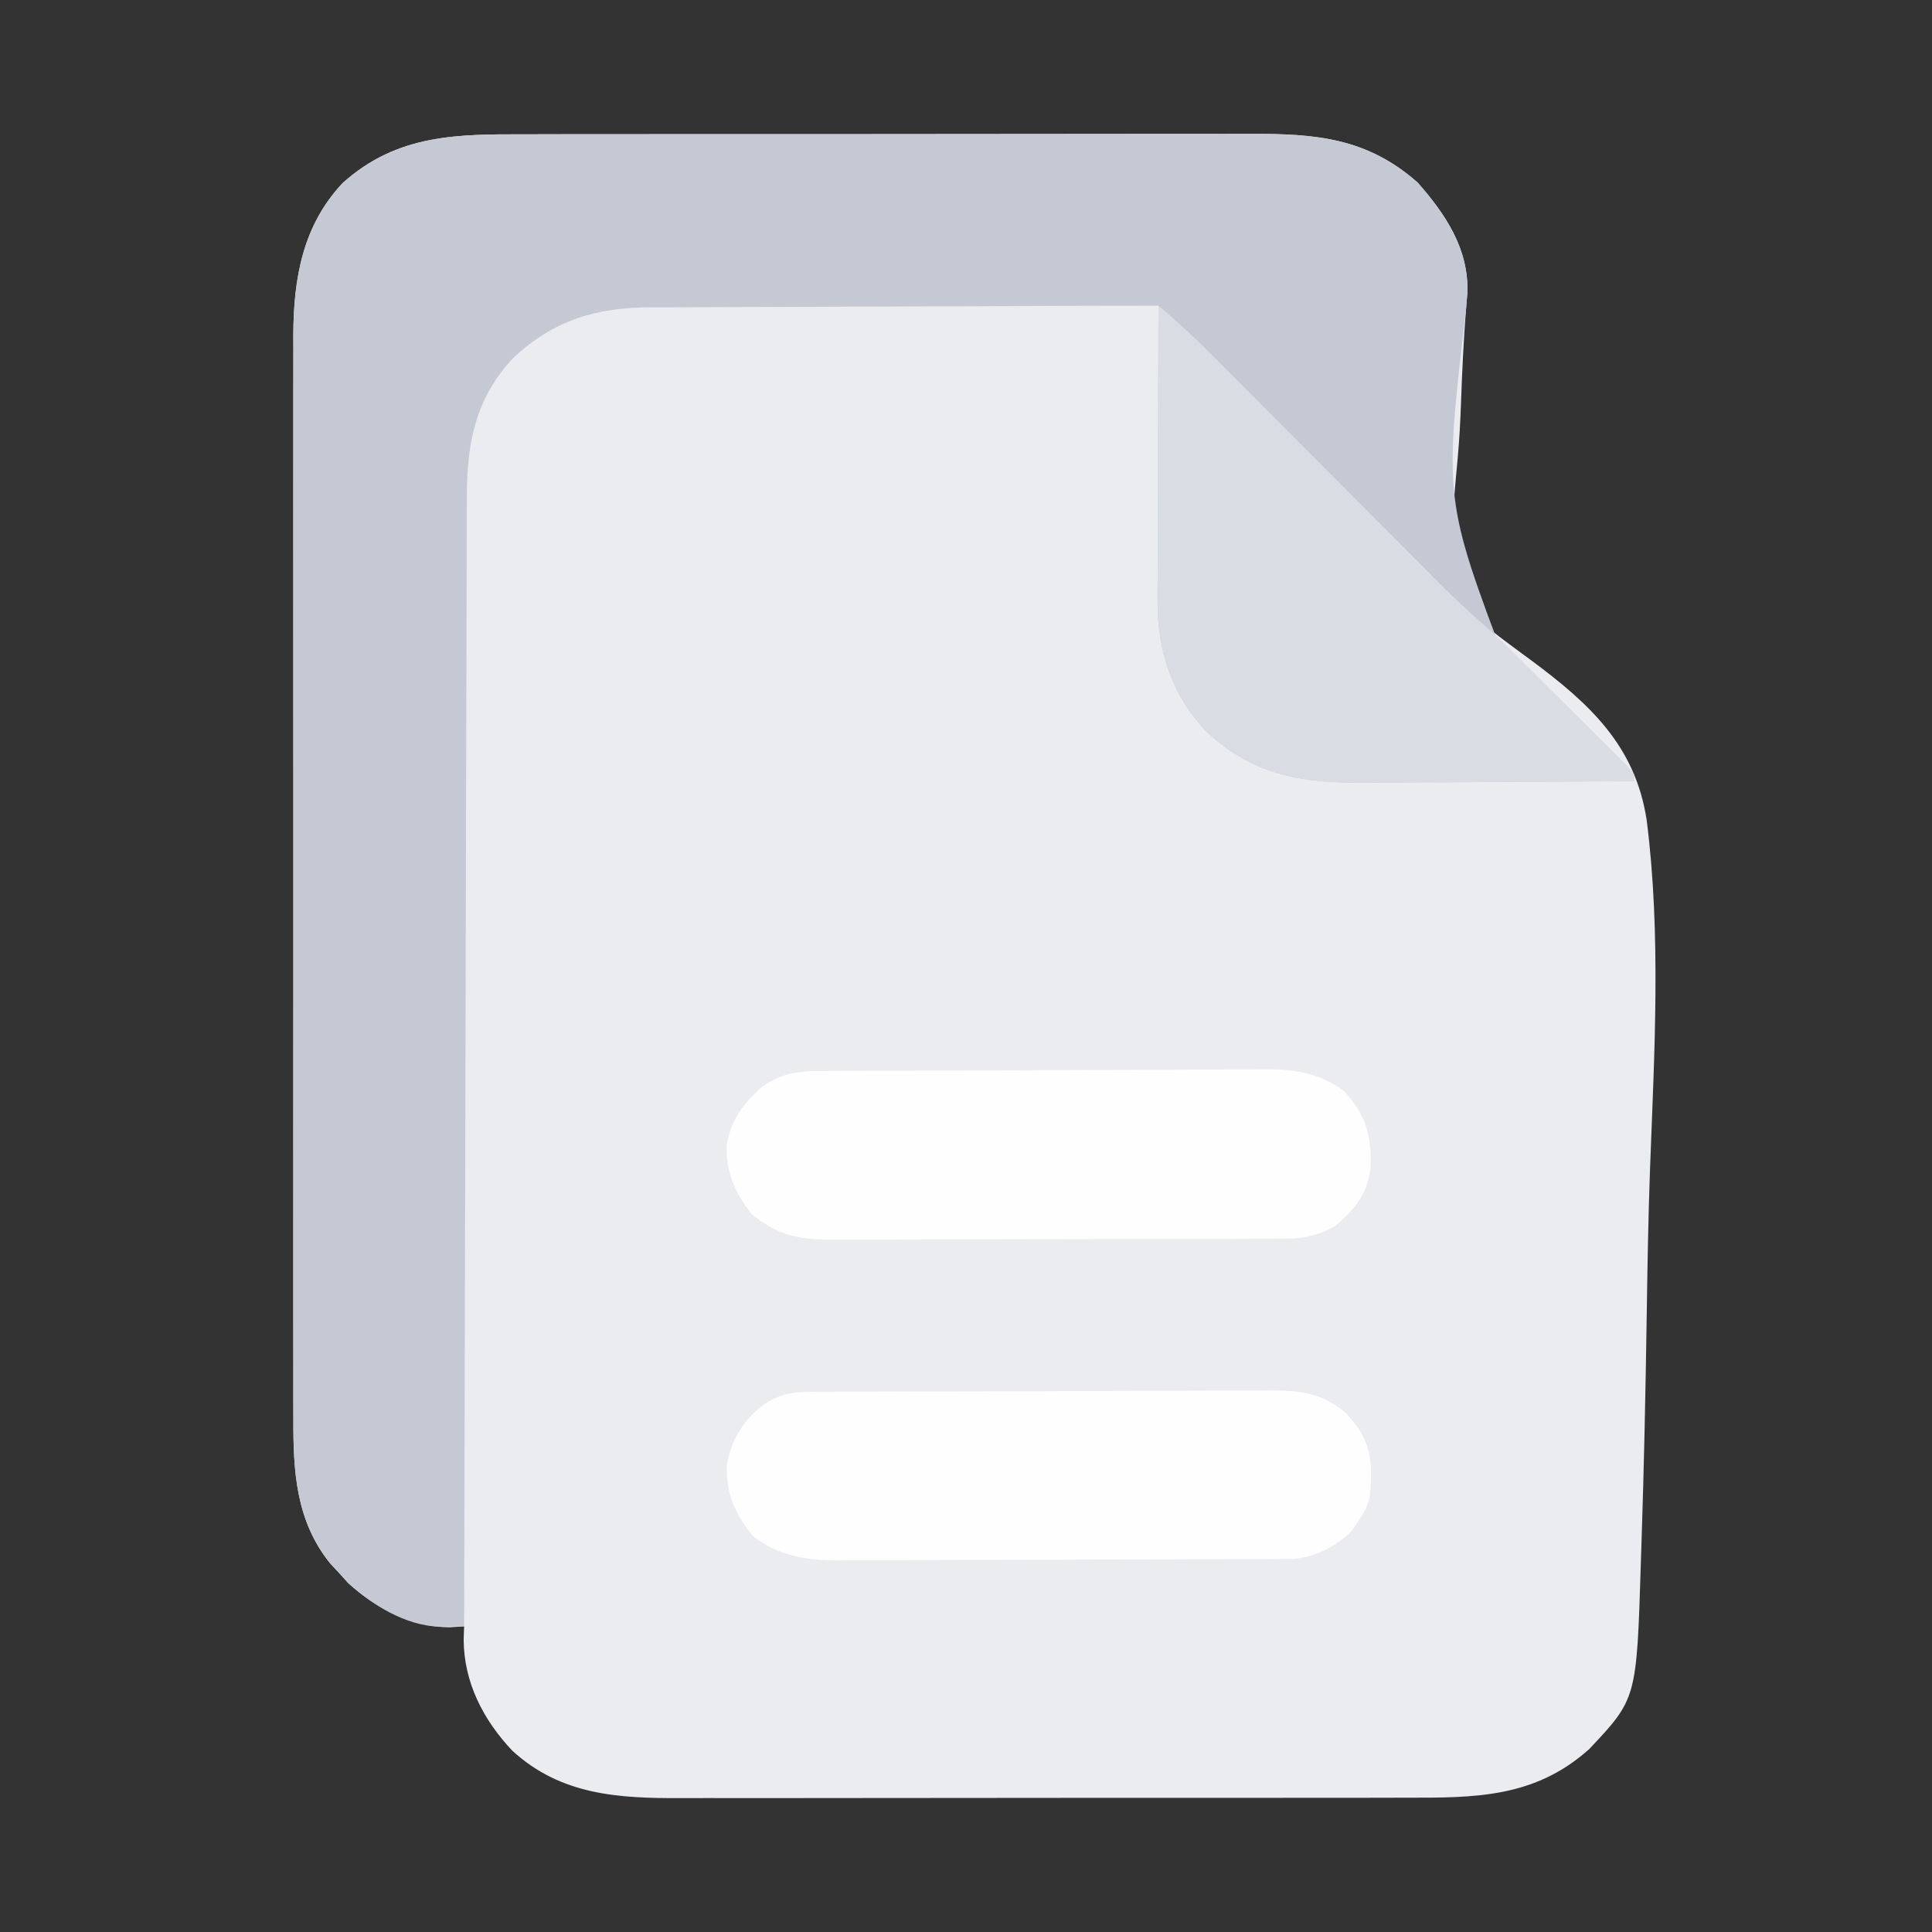 <?xml version="1.0" encoding="UTF-8"?>
<svg version="1.1" xmlns="http://www.w3.org/2000/svg" width="512" height="512">
<rect width="100%" height="100%" fill="#333333" stroke="none"/>
<path d="M0 0 C2.286 -0.006 4.572 -0.013 6.858 -0.021 C13.04 -0.039 19.222 -0.038 25.404 -0.032 C30.575 -0.029 35.746 -0.035 40.918 -0.041 C53.818 -0.056 66.719 -0.052 79.62 -0.04 C90.798 -0.03 101.975 -0.043 113.153 -0.067 C124.66 -0.091 136.167 -0.101 147.675 -0.094 C154.123 -0.091 160.572 -0.093 167.02 -0.111 C173.085 -0.126 179.15 -0.122 185.215 -0.103 C187.433 -0.1 189.651 -0.103 191.87 -0.113 C209.008 -0.188 222.672 0.956 236.051 12.779 C243.441 21.168 249.666 30.414 249.226 42.05 C249.113 43.484 248.994 44.918 248.871 46.352 C248.239 54.549 247.837 62.739 247.557 70.956 C247.379 75.908 247.126 80.827 246.672 85.762 C244.731 106.634 244.731 106.634 250.364 126.404 C253.322 129.789 256.666 132.403 260.28 135.062 C261.241 135.773 262.203 136.485 263.193 137.218 C264.679 138.315 264.679 138.315 266.195 139.433 C281.618 150.882 293.79 162.046 296.762 181.823 C300.614 212.201 298.781 243.49 297.646 273.997 C297.161 287.286 296.947 300.573 296.748 313.87 C296.447 333.483 296.044 353.093 295.395 372.699 C295.325 374.799 295.258 376.9 295.194 379.002 C294.089 414.578 294.089 414.578 281.551 427.904 C267.048 440.904 251.194 440.85 232.727 440.808 C230.441 440.814 228.155 440.821 225.869 440.829 C219.687 440.847 213.505 440.846 207.324 440.84 C202.152 440.837 196.981 440.843 191.809 440.849 C178.909 440.864 166.008 440.86 153.107 440.848 C141.929 440.838 130.752 440.851 119.574 440.875 C108.067 440.9 96.56 440.909 85.052 440.902 C78.604 440.899 72.156 440.901 65.707 440.919 C59.642 440.934 53.577 440.93 47.512 440.911 C45.294 440.908 43.076 440.911 40.858 440.921 C24.343 440.993 8.998 440.159 -3.855 428.369 C-11.565 420.213 -16.702 410.279 -16.761 398.904 C-16.72 397.749 -16.679 396.594 -16.636 395.404 C-17.895 395.487 -19.153 395.569 -20.449 395.654 C-30.517 395.638 -39.995 390.614 -47.324 383.967 C-48.087 383.121 -48.85 382.275 -49.636 381.404 C-50.461 380.517 -51.286 379.63 -52.136 378.717 C-61.253 367.414 -61.944 354.256 -61.89 340.273 C-61.894 339.005 -61.897 337.738 -61.9 336.431 C-61.908 332.947 -61.904 329.463 -61.898 325.979 C-61.893 322.208 -61.9 318.437 -61.906 314.666 C-61.915 307.292 -61.913 299.918 -61.907 292.544 C-61.903 286.548 -61.902 280.552 -61.904 274.556 C-61.904 273.701 -61.905 272.846 -61.905 271.965 C-61.906 270.227 -61.906 268.489 -61.907 266.751 C-61.913 250.478 -61.906 234.205 -61.895 217.932 C-61.886 203.987 -61.888 190.042 -61.897 176.096 C-61.908 159.879 -61.912 143.662 -61.906 127.445 C-61.905 125.714 -61.905 123.983 -61.904 122.252 C-61.904 121.4 -61.903 120.548 -61.903 119.671 C-61.901 113.686 -61.904 107.702 -61.909 101.717 C-61.915 94.418 -61.913 87.118 -61.903 79.819 C-61.897 76.099 -61.895 72.379 -61.902 68.659 C-61.909 64.618 -61.9 60.577 -61.89 56.535 C-61.895 55.372 -61.899 54.209 -61.904 53.011 C-61.833 38.108 -59.379 24.123 -48.824 12.904 C-34.321 -0.096 -18.467 -0.042 0 0 Z " fill="#EBECF0" transform="translate(139.636,35.596)"/>
<path d="M0 0 C2.286 -0.006 4.572 -0.013 6.858 -0.021 C13.04 -0.039 19.222 -0.038 25.404 -0.032 C30.575 -0.029 35.746 -0.035 40.918 -0.041 C53.818 -0.056 66.719 -0.052 79.62 -0.04 C90.798 -0.03 101.975 -0.043 113.153 -0.067 C124.66 -0.091 136.167 -0.101 147.675 -0.094 C154.123 -0.091 160.572 -0.093 167.02 -0.111 C173.085 -0.126 179.15 -0.122 185.215 -0.103 C187.433 -0.1 189.651 -0.103 191.87 -0.113 C209.008 -0.188 222.672 0.956 236.051 12.779 C243.449 21.177 249.65 30.412 249.232 42.057 C249.122 43.494 249.007 44.931 248.886 46.367 C242.994 96.685 242.994 96.685 260 141.732 C269.097 152.03 280.257 160.669 291.738 168.123 C292.274 168.546 292.811 168.969 293.364 169.404 C293.364 170.064 293.364 170.724 293.364 171.404 C282.114 171.497 270.865 171.568 259.616 171.611 C254.391 171.632 249.167 171.66 243.942 171.706 C238.891 171.75 233.84 171.773 228.789 171.784 C226.871 171.791 224.953 171.805 223.035 171.827 C206.215 172.01 192.989 170.3 180.145 158.338 C170.883 148.678 167.016 136.691 167.136 123.51 C167.136 122.66 167.136 121.81 167.136 120.935 C167.137 118.153 167.152 115.373 167.168 112.592 C167.172 110.652 167.175 108.713 167.177 106.774 C167.184 101.691 167.204 96.608 167.226 91.525 C167.247 86.33 167.256 81.134 167.266 75.939 C167.287 65.761 167.321 55.582 167.364 45.404 C148.404 45.441 129.445 45.501 110.486 45.588 C101.682 45.628 92.878 45.66 84.074 45.675 C76.396 45.688 68.718 45.715 61.04 45.759 C56.979 45.781 52.918 45.797 48.856 45.796 C45.024 45.795 41.193 45.813 37.362 45.845 C35.964 45.854 34.566 45.856 33.168 45.85 C18.611 45.799 7.101 49.195 -3.636 59.283 C-13.702 70.021 -15.938 81.982 -15.915 96.211 C-15.921 97.492 -15.927 98.773 -15.933 100.092 C-15.948 103.632 -15.952 107.171 -15.953 110.71 C-15.957 114.533 -15.972 118.355 -15.986 122.178 C-16.008 128.796 -16.023 135.413 -16.033 142.031 C-16.048 151.599 -16.073 161.167 -16.101 170.735 C-16.147 186.259 -16.184 201.784 -16.215 217.308 C-16.245 232.386 -16.279 247.465 -16.319 262.543 C-16.323 263.937 -16.323 263.937 -16.327 265.36 C-16.339 270.025 -16.351 274.69 -16.364 279.355 C-16.467 318.038 -16.557 356.721 -16.636 395.404 C-18.074 395.423 -19.511 395.437 -20.949 395.448 C-21.749 395.456 -22.55 395.464 -23.374 395.472 C-32.16 395.207 -40.977 389.723 -47.324 383.967 C-48.087 383.121 -48.85 382.275 -49.636 381.404 C-50.461 380.517 -51.286 379.63 -52.136 378.717 C-61.253 367.414 -61.944 354.256 -61.89 340.273 C-61.894 339.005 -61.897 337.738 -61.9 336.431 C-61.908 332.947 -61.904 329.463 -61.898 325.979 C-61.893 322.208 -61.9 318.437 -61.906 314.666 C-61.915 307.292 -61.913 299.918 -61.907 292.544 C-61.903 286.548 -61.902 280.552 -61.904 274.556 C-61.904 273.701 -61.905 272.846 -61.905 271.965 C-61.906 270.227 -61.906 268.489 -61.907 266.751 C-61.913 250.478 -61.906 234.205 -61.895 217.932 C-61.886 203.987 -61.888 190.042 -61.897 176.096 C-61.908 159.879 -61.912 143.662 -61.906 127.445 C-61.905 125.714 -61.905 123.983 -61.904 122.252 C-61.904 121.4 -61.903 120.548 -61.903 119.671 C-61.901 113.686 -61.904 107.702 -61.909 101.717 C-61.915 94.418 -61.913 87.118 -61.903 79.819 C-61.897 76.099 -61.895 72.379 -61.902 68.659 C-61.909 64.618 -61.9 60.577 -61.89 56.535 C-61.895 55.372 -61.899 54.209 -61.904 53.011 C-61.833 38.108 -59.379 24.123 -48.824 12.904 C-34.321 -0.096 -18.467 -0.042 0 0 Z " fill="#C5C9D4" transform="translate(139.636,35.596)"/>
<path d="M0 0 C5.066 4.241 9.809 8.675 14.461 13.363 C15.171 14.074 15.881 14.786 16.612 15.519 C18.142 17.053 19.672 18.588 21.2 20.125 C23.624 22.562 26.052 24.996 28.48 27.429 C34.508 33.471 40.532 39.518 46.555 45.565 C51.652 50.682 56.751 55.796 61.852 60.908 C64.234 63.296 66.612 65.687 68.991 68.078 C70.464 69.555 71.937 71.031 73.41 72.508 C74.388 73.494 74.388 73.494 75.386 74.5 C79.2 78.314 83.136 81.921 87.218 85.446 C89.321 87.28 91.326 89.192 93.305 91.159 C94.045 91.893 94.785 92.627 95.548 93.383 C96.316 94.15 97.084 94.917 97.875 95.707 C99.09 96.917 99.09 96.917 100.329 98.151 C102.025 99.842 103.719 101.533 105.412 103.226 C108.015 105.828 110.627 108.421 113.238 111.014 C114.889 112.661 116.538 114.309 118.188 115.957 C118.972 116.734 119.756 117.511 120.564 118.312 C121.279 119.03 121.994 119.748 122.73 120.488 C123.364 121.119 123.997 121.751 124.649 122.402 C126 124 126 124 126 126 C114.751 126.093 103.502 126.164 92.252 126.207 C87.027 126.228 81.803 126.256 76.578 126.302 C71.527 126.346 66.477 126.369 61.425 126.38 C59.507 126.387 57.59 126.401 55.672 126.423 C38.852 126.606 25.625 124.895 12.781 112.934 C3.519 103.274 -0.348 91.287 -0.227 78.105 C-0.227 77.256 -0.228 76.406 -0.228 75.531 C-0.227 72.749 -0.211 69.969 -0.195 67.188 C-0.192 65.248 -0.189 63.309 -0.187 61.37 C-0.179 56.287 -0.16 51.204 -0.137 46.121 C-0.117 40.926 -0.108 35.73 -0.098 30.535 C-0.076 20.357 -0.042 10.178 0 0 Z " fill="#D9DCE3" transform="translate(307,81)"/>
<path d="M0 0 C1.731 -0.011 1.731 -0.011 3.496 -0.022 C4.763 -0.024 6.03 -0.027 7.336 -0.03 C8.683 -0.036 10.03 -0.043 11.377 -0.05 C15.802 -0.071 20.228 -0.081 24.653 -0.091 C26.178 -0.095 27.703 -0.099 29.228 -0.103 C36.395 -0.123 43.561 -0.137 50.728 -0.145 C58.992 -0.155 67.255 -0.181 75.519 -0.222 C81.912 -0.252 88.304 -0.267 94.697 -0.27 C98.512 -0.272 102.327 -0.281 106.143 -0.306 C109.736 -0.33 113.328 -0.334 116.921 -0.324 C118.859 -0.323 120.797 -0.342 122.734 -0.362 C130.689 -0.314 136.32 0.508 142.477 5.928 C142.924 6.496 143.37 7.063 143.829 7.647 C144.521 8.498 144.521 8.498 145.227 9.366 C149.338 15.335 149.029 21.051 148.454 28.147 C147.204 31.647 147.204 31.647 145.454 34.147 C144.897 35.013 144.34 35.88 143.767 36.772 C139.775 40.872 133.819 43.96 128.036 44.281 C127.071 44.286 126.106 44.29 125.111 44.294 C123.448 44.305 123.448 44.305 121.752 44.316 C120.534 44.319 119.317 44.321 118.063 44.324 C116.141 44.334 116.141 44.334 114.18 44.344 C109.926 44.365 105.672 44.375 101.419 44.385 C99.952 44.39 98.485 44.394 97.019 44.398 C90.123 44.417 83.228 44.431 76.333 44.439 C68.389 44.449 60.445 44.475 52.501 44.516 C46.352 44.546 40.203 44.561 34.054 44.564 C30.386 44.567 26.719 44.575 23.051 44.601 C18.951 44.628 14.851 44.624 10.751 44.617 C9.548 44.63 8.345 44.643 7.105 44.656 C-1.138 44.605 -8.336 43.419 -14.983 38.253 C-19.733 32.423 -22.173 27.067 -21.917 19.323 C-20.809 12.825 -17.613 7.58 -12.421 3.585 C-8.27 0.734 -5.007 0.021 0 0 Z " fill="#FEFEFE" transform="translate(214.546,368.853)"/>
<path d="M0 0 C1.127 -0.009 2.254 -0.017 3.415 -0.026 C4.647 -0.03 5.88 -0.035 7.149 -0.039 C9.101 -0.051 9.101 -0.051 11.092 -0.064 C15.405 -0.09 19.718 -0.105 24.031 -0.12 C25.52 -0.125 27.008 -0.13 28.496 -0.136 C34.69 -0.157 40.883 -0.176 47.077 -0.187 C55.935 -0.204 64.792 -0.237 73.65 -0.294 C79.888 -0.332 86.125 -0.352 92.363 -0.357 C96.084 -0.361 99.804 -0.373 103.525 -0.405 C107.682 -0.441 111.839 -0.437 115.997 -0.43 C117.827 -0.454 117.827 -0.454 119.694 -0.479 C127.258 -0.424 133.215 0.683 139.461 5.154 C145.344 11.45 146.838 16.514 146.735 25.08 C146.107 32.14 142.716 36.449 137.438 40.927 C133.072 43.636 128.699 44.404 123.63 44.421 C122.489 44.43 121.348 44.438 120.173 44.447 C118.935 44.446 117.698 44.445 116.423 44.444 C115.108 44.451 113.794 44.458 112.439 44.465 C108.844 44.482 105.249 44.487 101.654 44.488 C99.405 44.49 97.156 44.494 94.907 44.499 C87.052 44.518 79.197 44.526 71.342 44.525 C64.034 44.523 56.726 44.544 49.417 44.576 C43.131 44.602 36.845 44.613 30.558 44.612 C26.809 44.611 23.06 44.617 19.31 44.638 C15.126 44.661 10.943 44.652 6.759 44.64 C4.908 44.657 4.908 44.657 3.021 44.674 C-5.432 44.612 -10.573 43.309 -17.289 37.966 C-21.744 32.398 -24.291 26.565 -23.926 19.353 C-22.809 13.004 -19.388 8.293 -14.539 4.154 C-9.65 0.815 -5.861 0.033 0 0 Z " fill="#FEFEFE" transform="translate(216.539,283.846)"/>
</svg>
